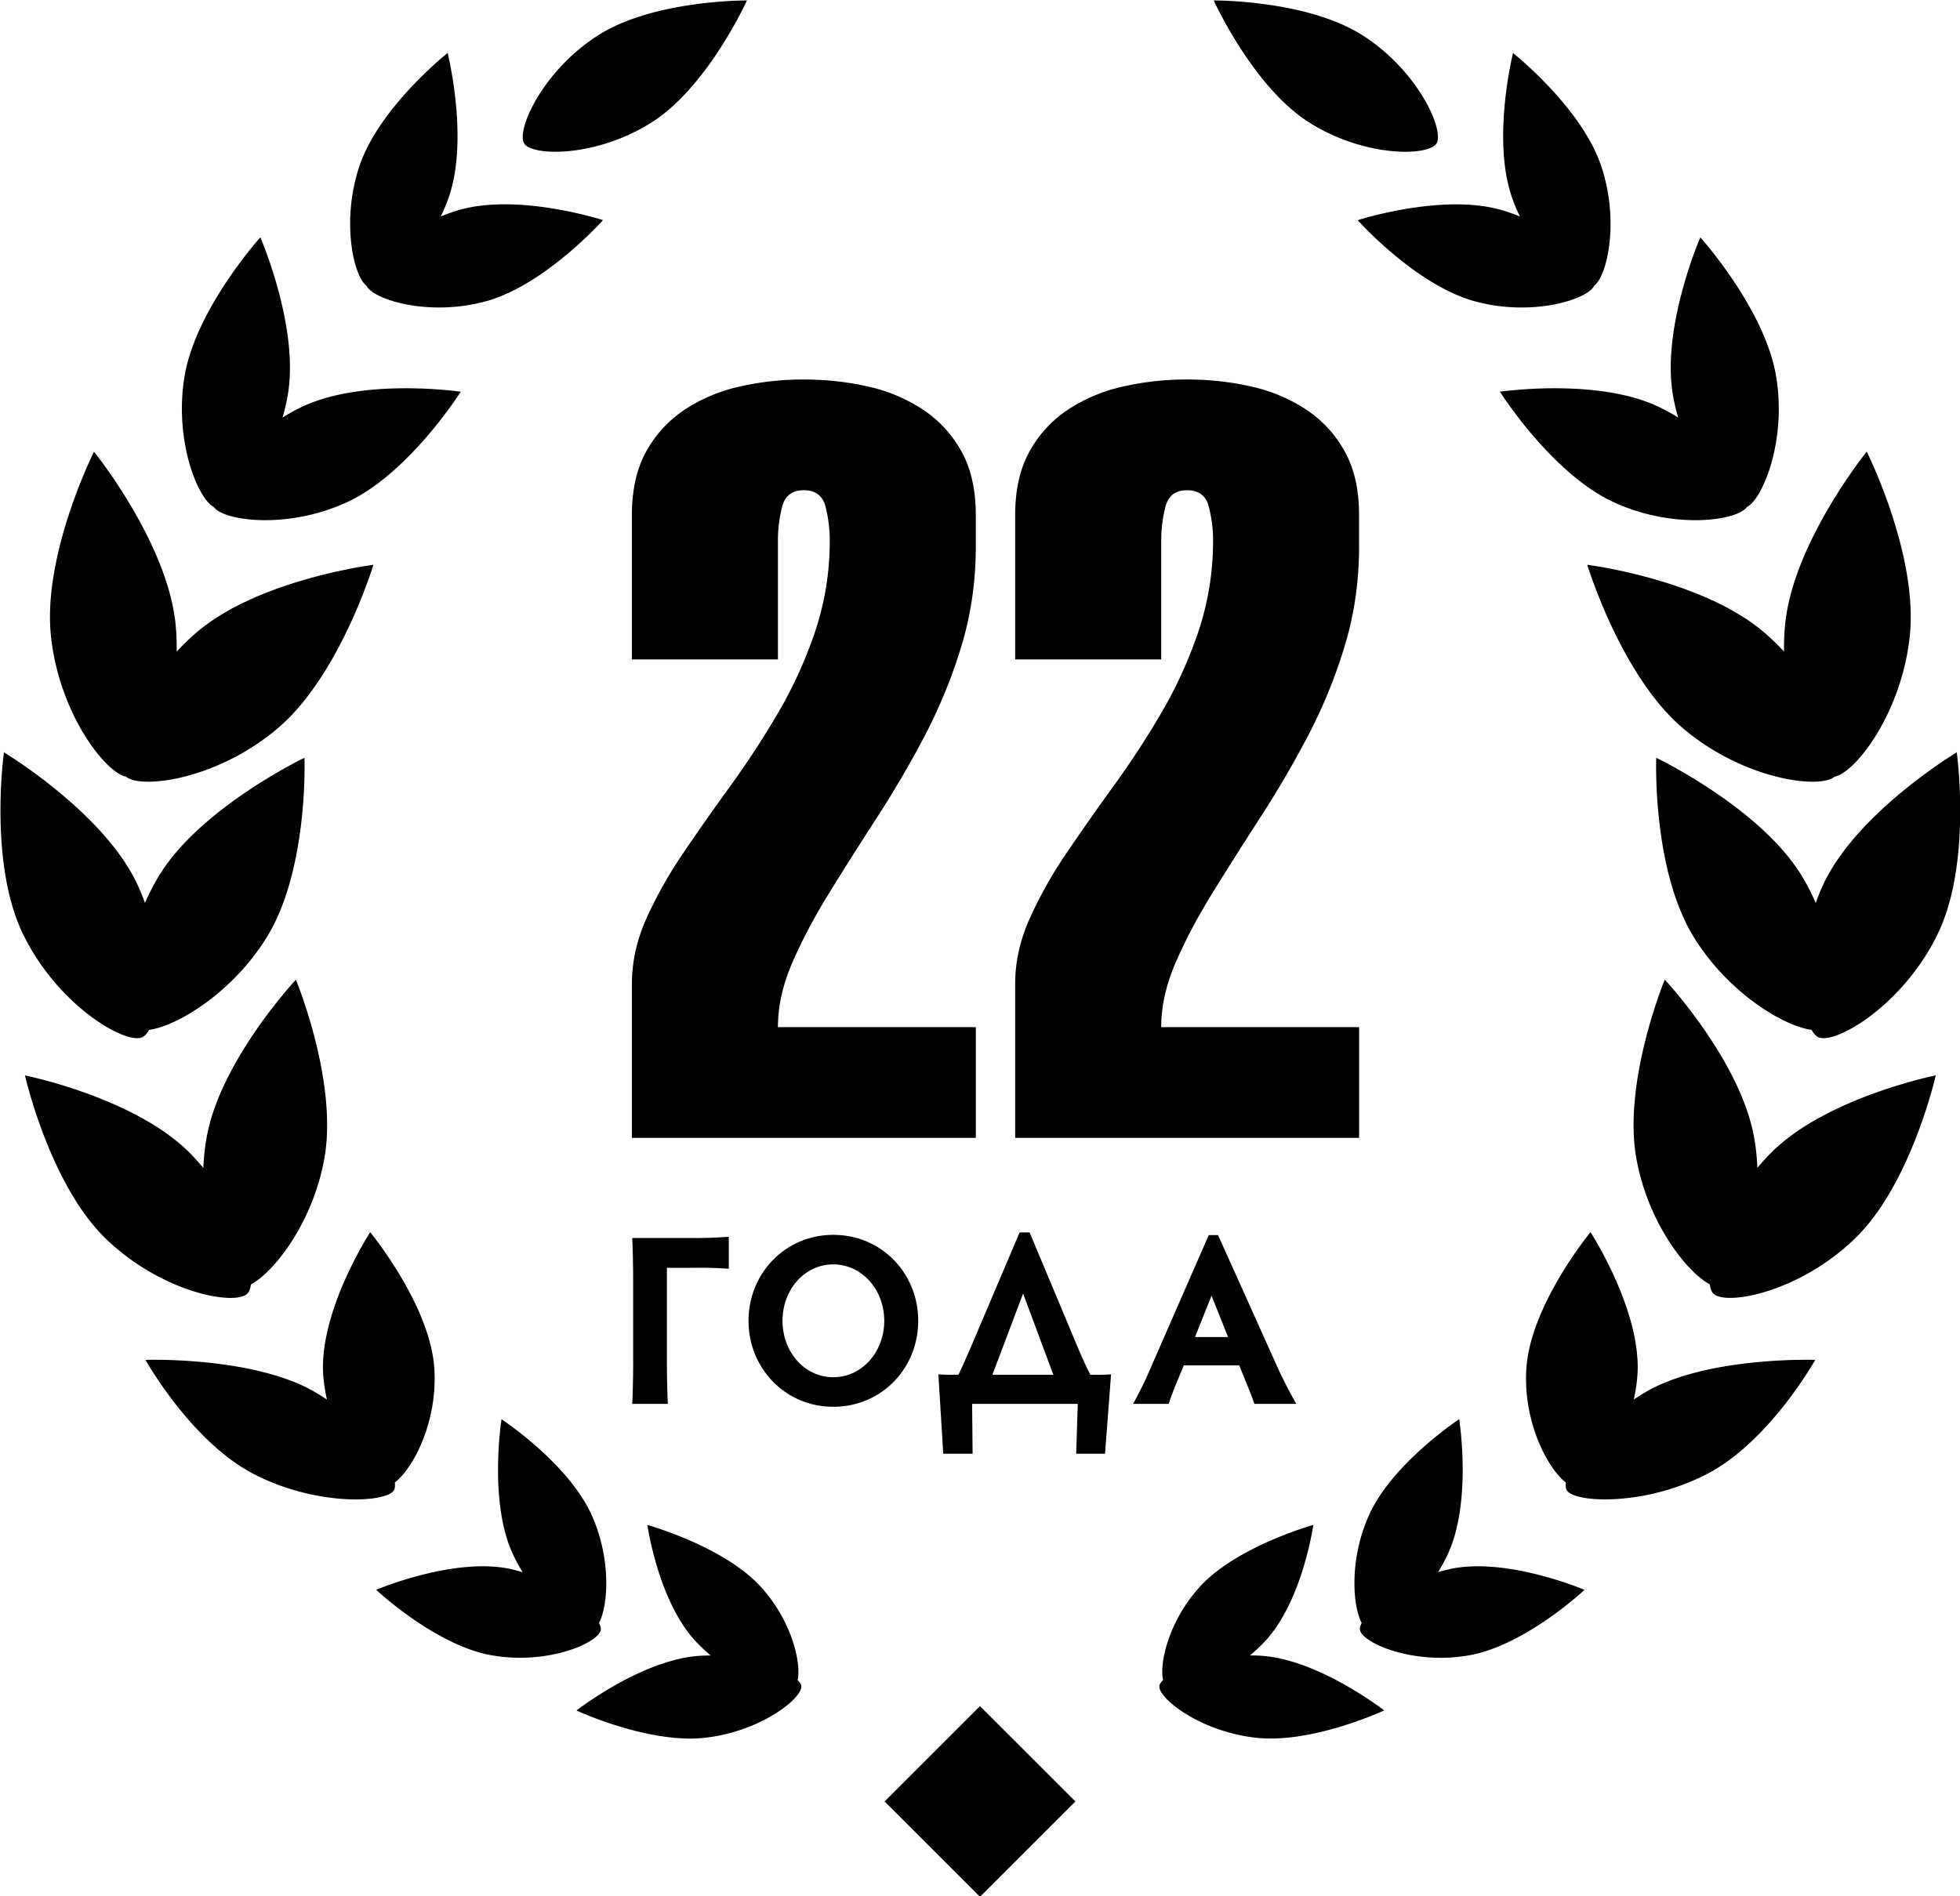 <svg xmlns="http://www.w3.org/2000/svg" viewBox="0 0 62 60">
<g>
	<g>
		<path d="M11.375 5.24c.627-1.852 2.785-3.564 2.785-3.564s.672 2.682.046 4.534a5.488 5.488 0 0 1-.263.638c.204-.084.417-.159.64-.22 1.876-.51 4.492.337 4.492.337s-1.836 2.059-3.711 2.57c-1.827.496-3.572-.065-3.77-.494-.404-.293-.814-2.04-.219-3.802zm5.207-.7c-.259-.406.563-2.282 2.326-3.415C20.67-.008 23.628.014 23.628.014s-1.226 2.708-2.988 3.841c-1.763 1.132-3.8 1.093-4.058.686zM5.835 11.923C6.185 9.78 8.236 7.51 8.236 7.51s1.222 2.812.873 4.953a6.457 6.457 0 0 1-.172.748c.208-.13.427-.251.66-.359 1.961-.903 4.978-.457 4.978-.457s-1.636 2.59-3.596 3.494c-1.908.879-3.919.586-4.215.153-.495-.246-1.262-2.084-.929-4.12zm-4.222 8.214c-.279-2.575 1.36-5.845 1.36-5.845s2.298 2.84 2.576 5.414c.033.31.045.615.04.912a7.25 7.25 0 0 1 .645-.621c1.967-1.67 5.578-2.126 5.578-2.126s-1.059 3.503-3.026 5.173c-1.915 1.625-4.32 1.935-4.798 1.53-.648-.121-2.112-1.988-2.375-4.437zm-.884 9.42C-.367 27.3.125 23.805.125 23.805s3.091 1.854 4.187 4.108c.106.218.194.438.274.657.13-.296.28-.593.459-.885 1.32-2.144 4.586-3.708 4.586-3.708s.133 3.526-1.187 5.67c-1.113 1.807-2.89 2.833-3.727 2.938-.065.115-.137.198-.213.233-.535.244-2.68-1.007-3.775-3.262zm2.59 9.609C1.56 37.438.79 34.027.79 34.027s3.41.684 5.17 2.41c.17.167.325.342.473.518.013-.318.045-.645.105-.976C6.977 33.545 9.36 31 9.36 31s1.339 3.227.899 5.662c-.37 2.05-1.607 3.6-2.32 3.977-.019.129-.055.23-.11.288-.394.406-2.748-.036-4.51-1.761zm9.136 7.996c-.27.398-2.495.495-4.46-.54-1.965-1.034-3.394-3.595-3.394-3.595s3.233-.107 5.198.927c.194.103.37.216.544.33a5.078 5.078 0 0 1-.12-.803c-.124-2.016 1.487-4.493 1.487-4.493s1.905 2.308 2.03 4.325c.104 1.704-.686 3.165-1.251 3.595.011.107.005.197-.034.254zm3.088 5.211c-1.777-.316-3.643-2.07-3.643-2.07s2.352-1 4.129-.682c.175.031.34.078.505.125a5.112 5.112 0 0 1-.342-.643c-.73-1.661-.327-4.197-.327-4.197s2.137 1.405 2.867 3.067c.617 1.404.497 2.856.217 3.377.042.086.065.165.055.223-.073.41-1.684 1.119-3.46.8zm9.804.97c.047.386-1.283 1.449-3.062 1.643-1.779.194-4.049-.865-4.049-.865s1.952-1.521 3.731-1.715c.176-.02.347-.023.516-.026a4.968 4.968 0 0 1-.507-.48c-1.164-1.283-1.498-3.65-1.498-3.65s2.428.679 3.592 1.961c.984 1.085 1.28 2.41 1.161 2.95.064.064.11.127.116.183zm17.6-46.376s2.617-.847 4.492-.337c.223.061.436.136.64.22a5.411 5.411 0 0 1-.263-.639c-.626-1.851.045-4.533.045-4.533s2.16 1.712 2.785 3.563c.596 1.76.186 3.508-.218 3.8-.199.43-1.944.99-3.77.494-1.876-.51-3.711-2.568-3.711-2.568zM38.394.014s2.957-.022 4.72 1.111c1.762 1.133 2.584 3.009 2.326 3.416-.259.407-2.295.447-4.058-.686C39.62 2.722 38.394.014 38.394.014zm14.03 12.838c.233.108.453.23.661.359-.07-.24-.13-.49-.172-.748-.35-2.141.872-4.953.872-4.953s2.051 2.27 2.401 4.412c.334 2.036-.433 3.874-.928 4.12-.296.433-2.307.727-4.215-.153-1.96-.904-3.596-3.494-3.596-3.494s3.016-.446 4.978.457zm4.01 7.765a7.522 7.522 0 0 1 .04-.912c.279-2.575 2.576-5.414 2.576-5.414s1.639 3.27 1.36 5.845c-.263 2.448-1.727 4.315-2.375 4.438-.478.404-2.883.094-4.799-1.531-1.967-1.67-3.026-5.173-3.026-5.173s3.611.457 5.578 2.126c.233.197.448.406.646.621zm4.859 8.939c-1.095 2.255-3.241 3.507-3.775 3.262-.077-.035-.148-.118-.214-.233-.837-.105-2.614-1.131-3.727-2.938-1.32-2.144-1.186-5.67-1.186-5.67s3.265 1.564 4.586 3.708c.18.292.33.589.459.885.08-.22.168-.439.274-.657 1.096-2.254 4.187-4.108 4.187-4.108s.491 3.496-.604 5.75zm-5.23 6.88c1.76-1.726 5.17-2.41 5.17-2.41s-.77 3.412-2.531 5.138c-1.762 1.726-4.115 2.168-4.508 1.762-.057-.059-.092-.16-.11-.289-.714-.378-1.95-1.926-2.321-3.978-.439-2.433.898-5.662.898-5.662s2.384 2.547 2.824 4.981c.06.332.092.657.105.975.147-.176.301-.349.472-.516zm1.358 6.59s-1.43 2.562-3.394 3.597c-1.966 1.034-4.19.936-4.46.538-.039-.057-.046-.147-.035-.254-.563-.43-1.355-1.891-1.25-3.595.124-2.017 2.03-4.325 2.03-4.325s1.61 2.477 1.486 4.493a5 5 0 0 1-.119.803c.174-.114.35-.227.544-.33 1.965-1.034 5.198-.926 5.198-.926zm-7.298 7.278s-1.866 1.753-3.643 2.07c-1.777.318-3.39-.39-3.462-.802-.01-.058.014-.135.055-.222-.28-.521-.4-1.974.218-3.378.73-1.662 2.867-3.067 2.867-3.067s.402 2.537-.328 4.198c-.1.23-.217.442-.342.642.164-.046.331-.093.506-.124 1.777-.318 4.129.683 4.129.683zm-10.069 2.1c1.779.194 3.731 1.715 3.731 1.715s-2.268 1.06-4.048.866c-1.779-.195-3.11-1.258-3.062-1.643.007-.055.051-.118.116-.184-.12-.54.177-1.864 1.16-2.948 1.165-1.283 3.593-1.96 3.593-1.96s-.334 2.365-1.498 3.649a5.147 5.147 0 0 1-.507.48c.17.002.34.006.515.025zM19.988 20.865v-4.56c0-.794.148-1.46.443-2 .295-.54.693-.98 1.196-1.322a5.168 5.168 0 0 1 1.736-.744 9.005 9.005 0 0 1 2.065-.231c.72 0 1.409.077 2.064.23a5.173 5.173 0 0 1 1.737.745c.502.341.901.782 1.196 1.322.295.54.442 1.206.442 2v.99c0 1.103-.153 2.155-.458 3.157a16.339 16.339 0 0 1-1.164 2.843c-.47.892-.972 1.751-1.507 2.577-.536.827-1.038 1.62-1.507 2.38-.47.76-.858 1.493-1.164 2.198-.306.705-.459 1.388-.459 2.05h6.26v3.503h-10.88v-4.859c0-.705.153-1.399.459-2.082a13.63 13.63 0 0 1 1.163-2.066c.47-.694.972-1.41 1.508-2.148a28.01 28.01 0 0 0 1.507-2.314c.47-.804.857-1.657 1.163-2.561a9.015 9.015 0 0 0 .459-2.909c0-.33-.044-.672-.131-1.024-.088-.352-.317-.529-.688-.529-.372 0-.601.177-.688.529a4.246 4.246 0 0 0-.132 1.024v3.801zm12.124 0v-4.56c0-.794.148-1.46.443-2 .295-.54.693-.98 1.196-1.322a5.169 5.169 0 0 1 1.736-.744 9.006 9.006 0 0 1 2.065-.231c.72 0 1.409.077 2.064.23a5.172 5.172 0 0 1 1.737.745c.502.341.901.782 1.196 1.322.295.54.442 1.206.442 2v.99c0 1.103-.153 2.155-.458 3.157a16.321 16.321 0 0 1-1.164 2.843c-.47.892-.972 1.751-1.507 2.577-.535.827-1.038 1.62-1.507 2.38-.47.76-.858 1.493-1.163 2.198-.307.705-.46 1.388-.46 2.05h6.26v3.503h-10.88v-4.859c0-.705.153-1.399.46-2.082a13.63 13.63 0 0 1 1.162-2.066 80.3 80.3 0 0 1 1.508-2.148 27.978 27.978 0 0 0 1.507-2.314c.47-.804.857-1.657 1.163-2.561a9.015 9.015 0 0 0 .46-2.909c0-.33-.045-.672-.132-1.024-.088-.352-.317-.529-.688-.529-.372 0-.601.177-.688.529a4.246 4.246 0 0 0-.131 1.024v3.801zM20.028 43.048v-2.505c0-.528-.014-1.141-.03-1.371h1.989c.5 0 .839-.023 1.067-.039v1.012a11.91 11.91 0 0 0-1.067-.031h-.891v2.934c0 .521.015 1.134.03 1.372h-1.127c.015-.238.03-.85.03-1.372zm6.33-3.976c1.532 0 2.687 1.218 2.687 2.72 0 1.502-1.155 2.72-2.687 2.72-1.516 0-2.68-1.218-2.68-2.72 0-1.502 1.164-2.72 2.68-2.72zm0 4.505c.906 0 1.613-.797 1.613-1.785 0-.988-.707-1.785-1.613-1.785-.905 0-1.605.797-1.605 1.785 0 .988.7 1.785 1.605 1.785zm8.597 2.42h-.913l.051-1.577h-3.342l.015 1.578h-.928l-.155-2.513c.148.015.405.015.634.015.117-.245.22-.475.36-.796l1.576-3.709h.316l1.554 3.709c.118.275.243.551.368.796.287 0 .508 0 .655-.015zm-2.592-5.07l-.971 2.573h1.928zm7.316 3.493a10.687 10.687 0 0 0-.25-.652l-.229-.567h-1.752l-.228.544c-.11.269-.184.468-.25.675h-1.127c.184-.337.383-.72.567-1.165l1.826-4.175h.294l1.878 4.175c.198.437.42.85.596 1.165zm-1.355-3.425l-.523 1.31h1.046zM31 53.983L34.017 57 31 60.017 27.983 57z"/>
	</g>
</g>
</svg>